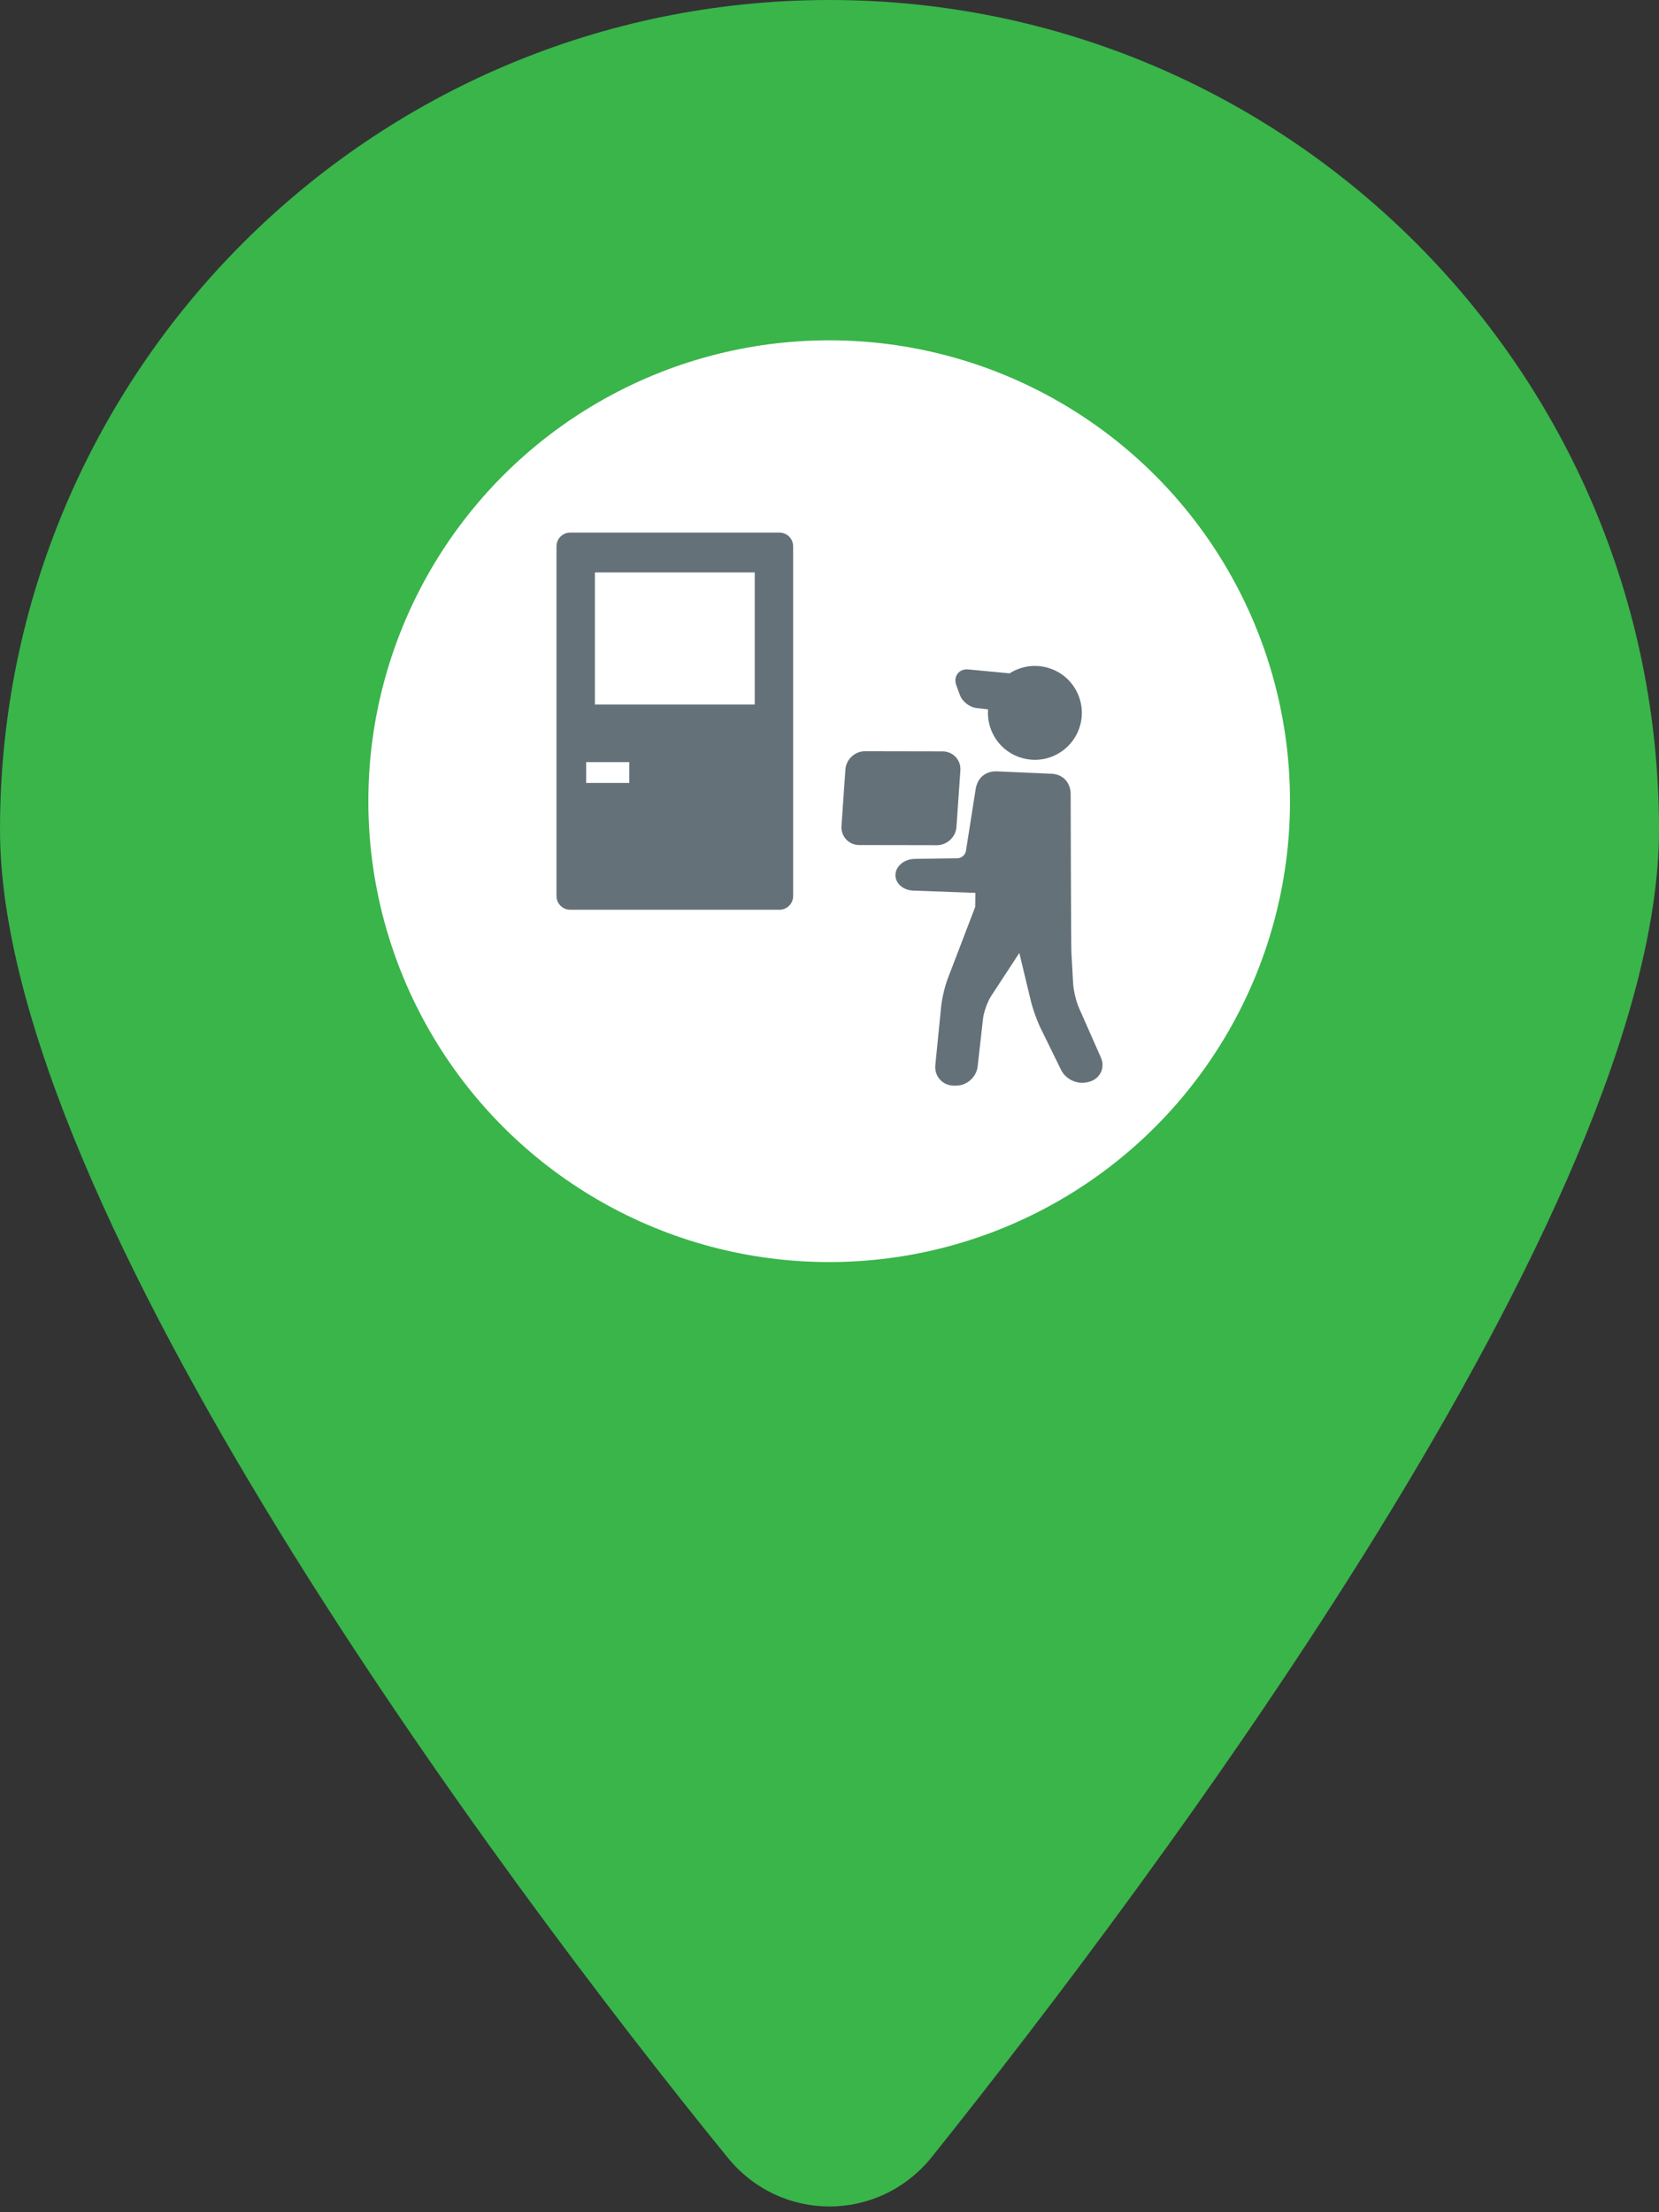 <svg width="81" height="108" viewBox="0 0 81 108" fill="none" xmlns="http://www.w3.org/2000/svg">
<rect x="0" y="0" width="81" height="108" fill="#333333" stroke="none"/>
<path d="M81 40.5C81 58.936 56.32 91.758 45.499 105.3C42.905 108.527 38.095 108.527 35.501 105.3C24.49 91.758 0 58.936 0 40.5C0 18.132 18.132 0 40.5 0C62.859 0 81 18.132 81 40.5Z" fill="#39B54A"/>
<circle cx="40.484" cy="39.114" r="22.5" fill="white"/>
<g clip-path="url(#clip0_44_26)">
<path d="M53.75 51.626L52.678 49.2C52.544 48.897 52.415 48.36 52.396 48.028L52.311 46.518C52.291 46.154 52.274 38.773 52.274 38.773C52.274 38.245 51.939 37.794 51.316 37.773L48.669 37.658C48.331 37.643 47.78 37.786 47.642 38.487L47.161 41.546C47.132 41.731 46.942 41.896 46.755 41.899L44.662 41.931C44.167 41.938 43.754 42.265 43.721 42.674C43.707 42.854 43.77 43.033 43.897 43.176C44.059 43.358 44.309 43.468 44.584 43.478L47.622 43.59L47.614 44.275L46.274 47.776C46.132 48.147 45.99 48.748 45.951 49.143L45.667 51.999C45.641 52.262 45.722 52.512 45.894 52.703C46.066 52.893 46.306 52.999 46.57 53L46.69 53C46.69 53 46.69 53 46.69 53C47.207 53 47.674 52.583 47.732 52.069L47.997 49.721C48.033 49.405 48.217 48.895 48.39 48.63L49.768 46.523L50.335 48.884C50.425 49.26 50.638 49.849 50.808 50.196L51.807 52.233C51.992 52.609 52.409 52.863 52.845 52.863C52.931 52.863 53.015 52.852 53.095 52.833L53.167 52.815C53.424 52.751 53.635 52.585 53.745 52.361C53.855 52.136 53.857 51.868 53.75 51.626ZM46.69 52.696V52.696V52.696Z" fill="#647178"/>
<path d="M45.747 41.262C46.237 41.262 46.664 40.864 46.698 40.375L46.89 37.614C46.907 37.368 46.826 37.136 46.661 36.958C46.496 36.781 46.269 36.684 46.023 36.683L42.228 36.676C41.737 36.676 41.311 37.074 41.277 37.563L41.085 40.324C41.068 40.57 41.149 40.803 41.314 40.98C41.479 41.157 41.705 41.255 41.952 41.255L45.745 41.262H45.747V41.262Z" fill="#647178"/>
<path d="M46.863 33.923C46.984 34.251 47.336 34.528 47.683 34.567L48.242 34.63C48.212 35.025 48.284 35.422 48.459 35.789C48.723 36.342 49.186 36.759 49.763 36.963C50.01 37.05 50.268 37.095 50.528 37.095C50.528 37.095 50.528 37.095 50.528 37.095C51.497 37.095 52.365 36.481 52.689 35.567C52.893 34.99 52.86 34.368 52.597 33.815C52.333 33.263 51.87 32.846 51.293 32.642C51.046 32.554 50.788 32.51 50.528 32.51C50.08 32.51 49.653 32.642 49.292 32.873L47.28 32.682C47.256 32.68 47.232 32.678 47.21 32.678C47.013 32.678 46.842 32.762 46.741 32.907C46.637 33.056 46.618 33.253 46.689 33.447L46.863 33.923Z" fill="#647178"/>
<path d="M38.056 26H27.839C27.471 26 27.171 26.3 27.171 26.668V43.746C27.171 44.114 27.471 44.414 27.839 44.414H38.056C38.425 44.414 38.724 44.114 38.724 43.746V26.668C38.724 26.3 38.425 26 38.056 26ZM30.724 38.224H28.619V37.206H30.724V38.224H30.724ZM36.85 34.393H29.046V27.945H36.85V34.393Z" fill="#647178"/>
</g>
<defs>
<clipPath id="clip0_44_26">
<rect width="27" height="27" fill="white" transform="translate(27 26)"/>
</clipPath>
</defs>
</svg>
